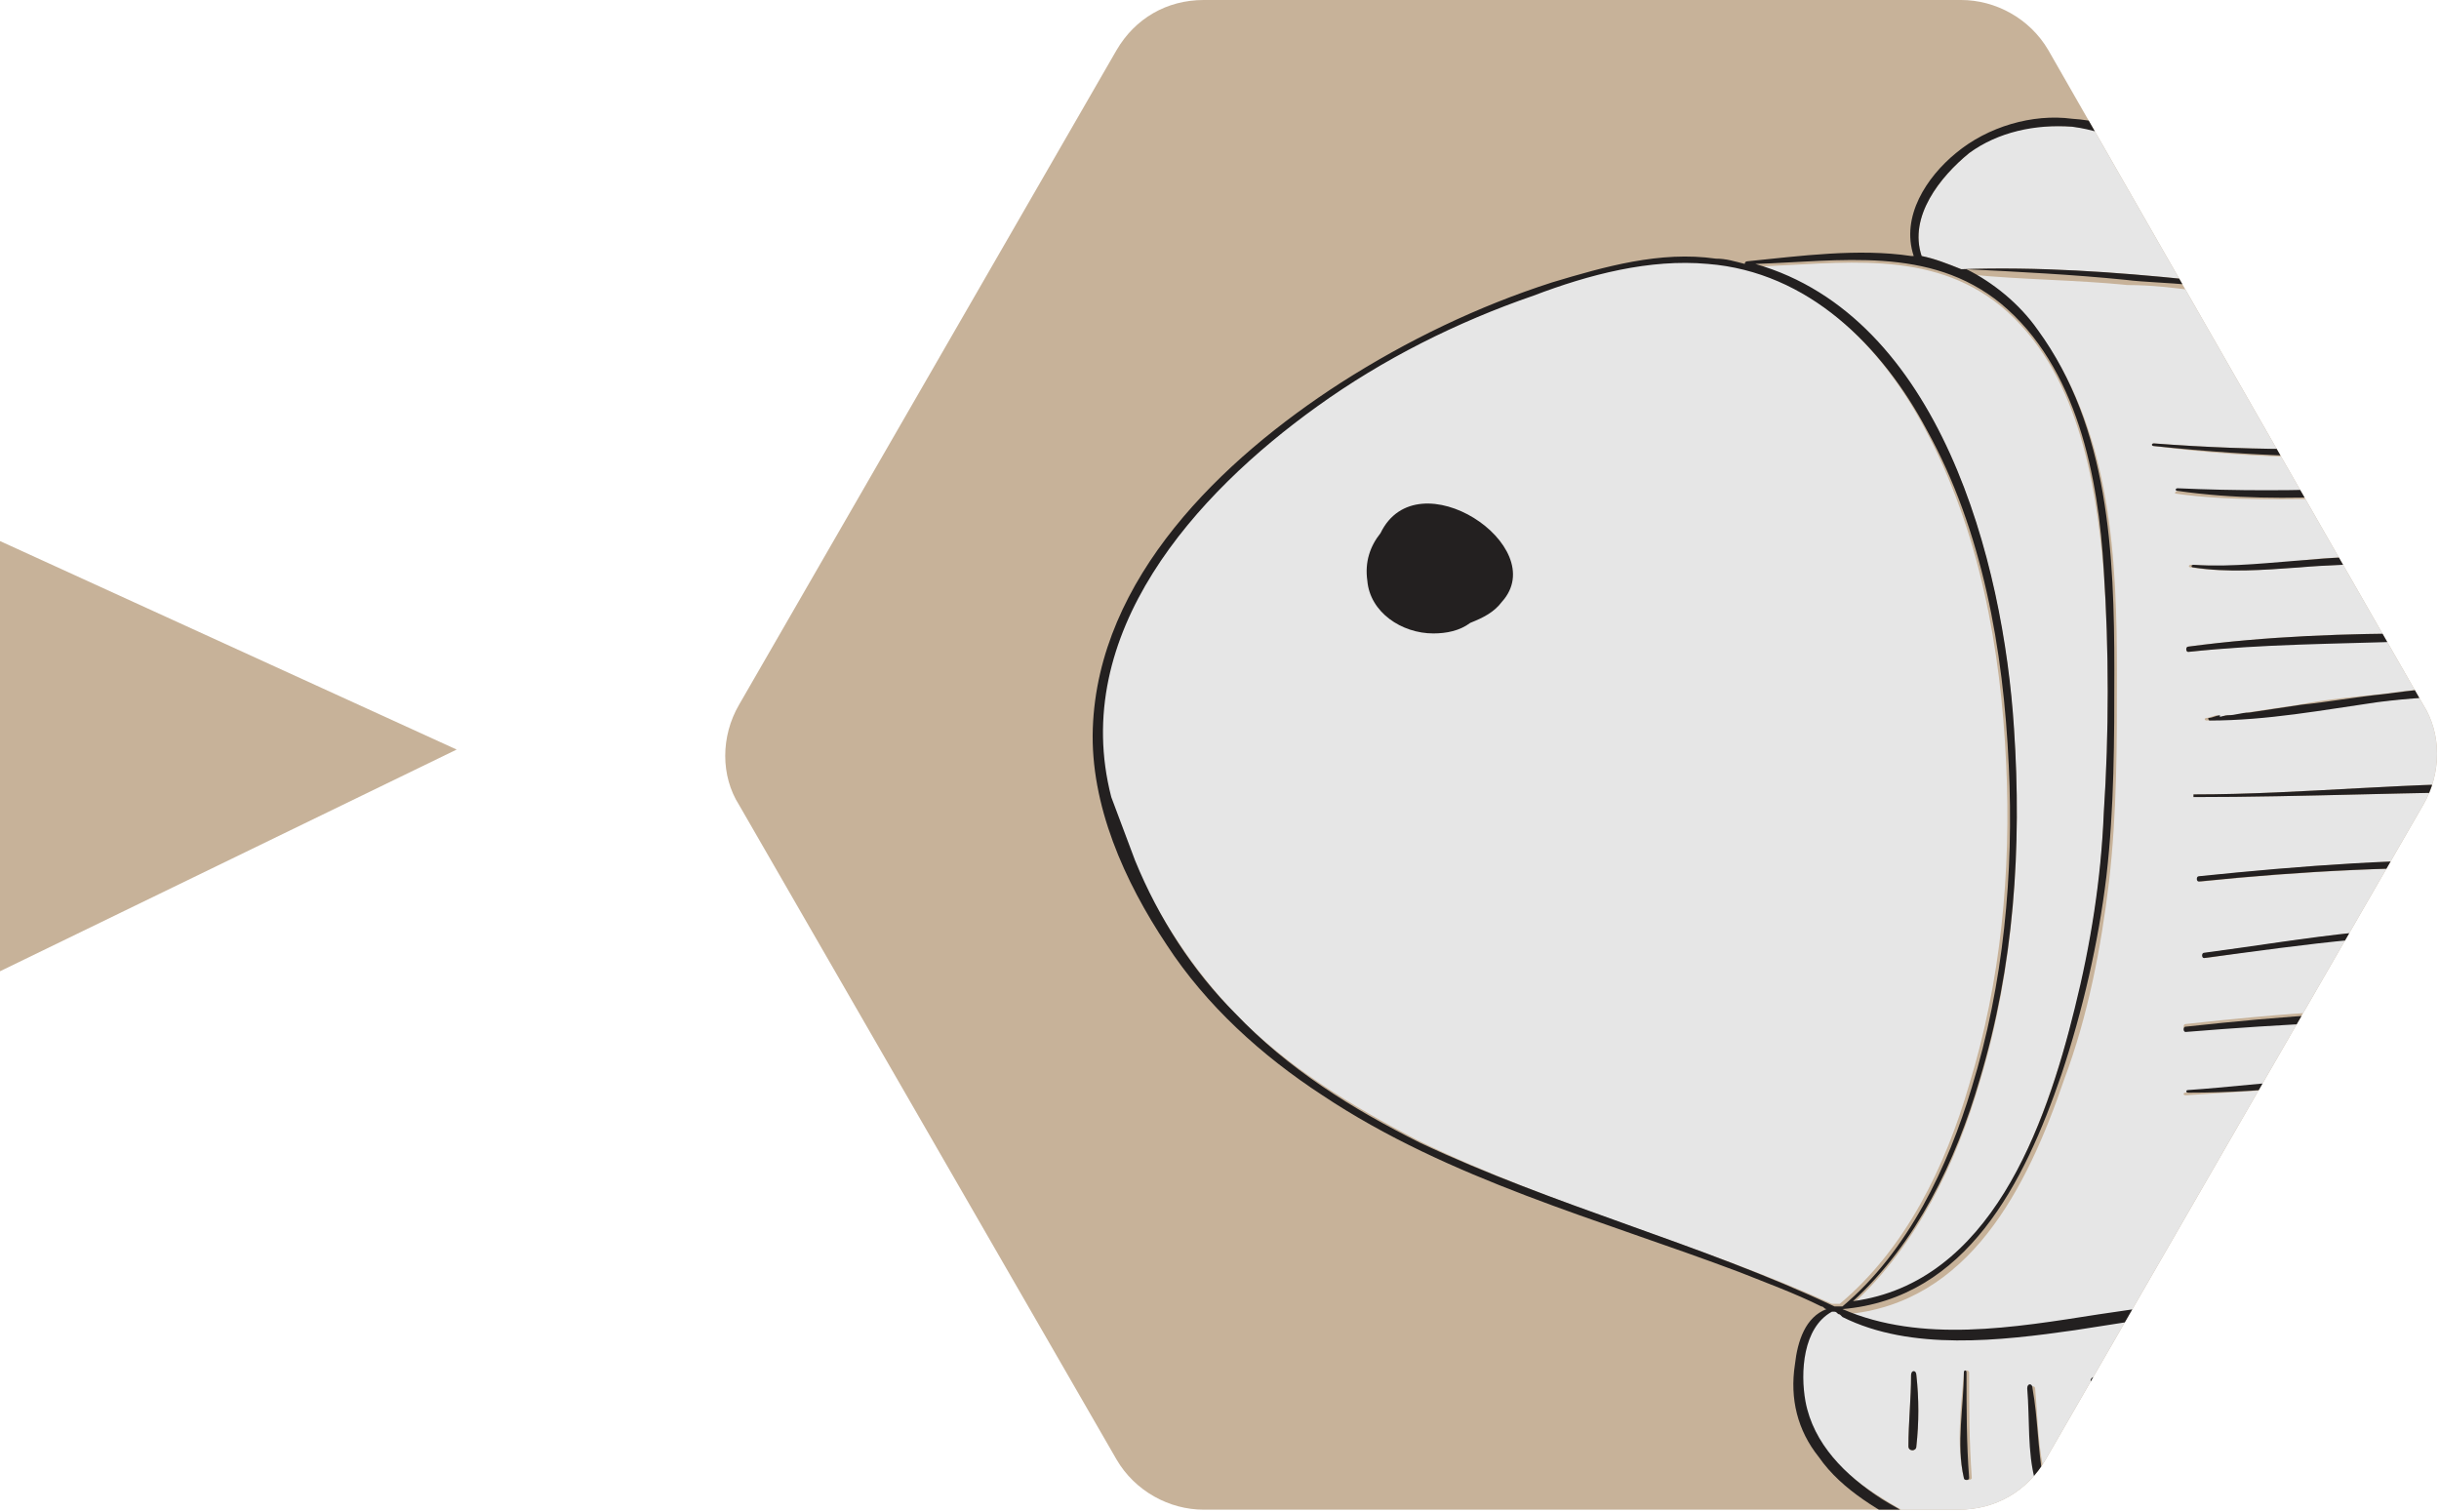 <?xml version="1.0" encoding="utf-8"?>
<!-- Generator: Adobe Illustrator 21.0.0, SVG Export Plug-In . SVG Version: 6.00 Build 0)  -->
<svg version="1.1" id="圖層_1" xmlns="http://www.w3.org/2000/svg" xmlns:xlink="http://www.w3.org/1999/xlink" x="0px" y="0px"
	 viewBox="0 0 92.4 57.3" style="enable-background:new 0 0 92.4 57.3;" xml:space="preserve">
<style type="text/css">
	.st0{fill:#FFFFFF;}
	.st1{fill:#FCEE21;}
	.st2{fill:#232020;}
	.st3{fill:#FBB03B;}
	.st4{fill:#F2F49D;}
	.st5{fill:#EF846A;}
	.st6{fill:#F5B39D;}
	.st7{fill:#C7B299;}
	.st8{fill:#808080;}
	.st9{fill:none;stroke:#2D2D2D;stroke-width:0.401;stroke-miterlimit:10;}
	.st10{fill:#E6E6E6;}
	.st11{fill:#333333;}
	.st12{fill:none;stroke:#1D0600;stroke-width:0.401;stroke-miterlimit:10;}
	.st13{clip-path:url(#SVGID_2_);}
	.st14{clip-path:url(#SVGID_4_);}
</style>
<g>
	<g>
		<path class="st7" d="M74.3,0H45.6c-1.4,0-2.6,0.7-3.3,1.9L28,26.7c-0.7,1.2-0.7,2.7,0,3.8l14.3,24.8c0.7,1.2,2,1.9,3.3,1.9h28.6
			c1.4,0,2.6-0.7,3.3-1.9l14.3-24.8c0.7-1.2,0.7-2.7,0-3.8L77.6,1.9C76.9,0.7,75.6,0,74.3,0z"/>
		<g>
			<defs>
				<path id="SVGID_3_" d="M74.3,0H45.6c-1.4,0-2.6,0.7-3.3,1.9L28,26.7c-0.7,1.2-0.7,2.7,0,3.8l14.3,24.8c0.7,1.2,2,1.9,3.3,1.9
					h28.6c1.4,0,2.6-0.7,3.3-1.9l14.3-24.8c0.7-1.2,0.7-2.7,0-3.8L77.6,1.9C76.9,0.7,75.6,0,74.3,0z"/>
			</defs>
			<clipPath id="SVGID_2_">
				<use xlink:href="#SVGID_3_"  style="overflow:visible;"/>
			</clipPath>
			<g class="st13">
				<g>
					<path class="st10" d="M101.4,30.8c0.7-5.8,0.4-11.8-1.9-17.1c-4.1-1-8.3-1.7-12.5-2.3c-1.2-0.2-2.4-0.3-3.6-0.4
						c0,0.2-0.3,0.1-0.3,0c-0.8-0.1-1.6-0.2-2.5-0.2c-2-0.2-4-0.2-6-0.4c1.1,0.5,2,1.3,2.7,2.3c2.7,3.7,2.9,8.5,2.9,12.9
						c0,2.6,0,5.2-0.3,7.8c-0.3,2.5-0.8,5.1-1.7,7.5c-1.4,4.1-3.6,8.5-8.3,8.9c0,0,0,0,0,0c3.1,1.2,6.6,0.7,9.7,0.2
						c3.5-0.5,6.9-1.1,10.4-1.8c0-0.1,0.2-0.2,0.3-0.1c0,0,0,0,0,0c0.3-0.1,0.7-0.1,1-0.2c2.3-0.5,4.6-1.2,6.9-1.8
						c1.2-2.1,1.5-4.7,1.9-7.1C100.5,36.1,101.1,33.5,101.4,30.8z M96.6,24.3c0.1,0.2-0.2,0.2-0.3,0.1c-0.1-0.2-1.6-0.1-1.9-0.1
						c-1,0-2.1,0-3.1,0c-2.8,0-5.6,0.1-8.4,0.4c-0.1,0-0.1-0.2,0-0.2c3-0.4,6-0.5,9-0.5c1.1,0,2.2,0,3.3,0
						C95.5,24,96.4,23.9,96.6,24.3z M96,21.4c-1.8-0.6-3.9-0.2-5.7-0.1c-1.1,0.1-2.2,0.1-3.3,0.2c-1.3,0.1-2.7,0.2-4,0
						c-0.1,0-0.1-0.1,0-0.1c1.5,0.1,3,0,4.5-0.2c1-0.1,2.1-0.1,3.1-0.2c1.1-0.1,2.2-0.2,3.3-0.2c0.7,0,1.5,0,2.1,0.3
						C96.3,21.2,96.2,21.4,96,21.4z M81.6,16.8c3.9,0.3,7.9,0.3,11.8-0.1c0.2,0,0.2,0.2,0,0.3c-3.9,0.5-7.9,0.4-11.8-0.1
						C81.5,16.9,81.5,16.8,81.6,16.8z M82.5,18.6c2.3,0.1,4.6,0.1,6.8,0c1.9-0.1,3.8-0.5,5.7,0c0.2,0,0.1,0.3-0.1,0.3
						c-2-0.3-4,0-6.1,0c-2.1,0-4.3,0.1-6.4-0.2C82.4,18.7,82.4,18.6,82.5,18.6z M92.3,40.8c-1.6,0.2-3.2,0.3-4.8,0.4
						c-1.6,0.1-3.2,0.2-4.7,0.3c-0.1,0-0.1-0.1,0-0.1c1.6-0.1,3.2-0.3,4.7-0.4c1.6-0.1,3.2-0.4,4.7-0.4
						C92.4,40.5,92.4,40.8,92.3,40.8z M93.8,38.6c-3.7-0.1-7.3,0.1-11,0.4c-0.1,0-0.1-0.2,0-0.2c3.6-0.4,7.3-0.7,11-0.5
						C93.9,38.4,93.9,38.6,93.8,38.6z M83.4,33.2c3.9-0.4,7.8-0.7,11.7-0.6c0.2,0,0.2,0.3,0,0.3c-3.9-0.1-7.8,0.1-11.7,0.5
						C83.2,33.4,83.2,33.2,83.4,33.2z M95.1,35.5c-3.9-0.3-7.7,0.2-11.5,0.8c-0.1,0-0.1-0.2,0-0.2c3.8-0.5,7.7-1.3,11.6-0.8
						C95.3,35.3,95.3,35.6,95.1,35.5z M95.7,30c-4.2,0-8.4,0.2-12.6,0.2c0,0,0-0.1,0-0.1c4.2,0,8.4-0.5,12.6-0.4
						C95.9,29.7,95.9,30,95.7,30z M96.9,26.7c-2.3-0.4-4.6-0.4-6.9-0.1c-2.1,0.2-4.3,0.6-6.4,0.7c-0.1,0-0.1-0.1,0-0.1
						c0.1,0,0.3-0.1,0.4-0.1c0,0,0.1,0.1,0,0.1c-0.5,0.1,0.2,0,0.3-0.1c0.3,0,0.5,0,0.8-0.1c0.7-0.1,1.3-0.2,2-0.3
						c1-0.2,2.1-0.3,3.1-0.4c2.2-0.3,4.6-0.5,6.7,0.1C97.1,26.5,97.1,26.7,96.9,26.7z"/>
					<path class="st10" d="M90.1,48.3c-3.8,0.8-7.7,1.5-11.6,2c-2.8,0.4-6.2,0.9-8.8-0.5c0,0-0.1,0-0.1-0.1c-0.1,0-0.1-0.1-0.2-0.1
						c0,0,0,0,0,0c0,0,0,0-0.1,0c-1.1,0.5-1.2,2.3-1,3.4c0.3,1.7,1.6,2.9,2.9,3.7c3.4,2.2,7.3,2.8,11.2,1.6
						C85.9,57.4,93.7,52.5,90.1,48.3L90.1,48.3z M72.6,54.8c0,0.2-0.3,0.2-0.3,0c0-0.9,0.1-1.8,0.1-2.7c0-0.1,0.2-0.1,0.2,0
						C72.7,53,72.7,53.9,72.6,54.8z M74.4,56c-0.3-1.3-0.1-2.7,0-4c0-0.1,0.2-0.1,0.2,0c0,1.3,0,2.6,0.1,4
						C74.7,56.1,74.4,56.1,74.4,56z M77.2,56.1c-0.3-1.1-0.2-2.3-0.3-3.5c0-0.1,0.2-0.1,0.2,0c0.1,1.1,0.1,2.3,0.4,3.4
						C77.4,56.2,77.2,56.2,77.2,56.1z M79.8,55.7c-0.3-1.1-0.3-2.3-0.5-3.4c0-0.1,0.2-0.2,0.2-0.1c0.3,1.1,0.3,2.3,0.6,3.4
						C80.1,55.8,79.8,55.9,79.8,55.7z M81.7,55c-0.2-1-0.3-1.9-0.5-2.9c0-0.2,0.2-0.2,0.2-0.1c0.2,1,0.3,1.9,0.5,2.9
						C82,55.1,81.7,55.2,81.7,55z M83.9,54.5c-0.4-0.8-0.5-1.7-0.6-2.5c0-0.2,0.2-0.2,0.2-0.1c0.1,0.9,0.3,1.7,0.6,2.5
						C84.2,54.5,83.9,54.6,83.9,54.5z M86.1,53.4c-0.5-0.6-0.7-1.4-0.9-2.1c-0.1-0.2,0.2-0.2,0.3-0.1c0.2,0.7,0.5,1.4,0.9,2
						C86.4,53.4,86.2,53.6,86.1,53.4z M87.8,52.5c-0.1-0.3-0.2-0.6-0.3-0.9c-0.1-0.3-0.2-0.6-0.4-0.9c-0.1-0.2,0.2-0.3,0.3-0.2
						c0.3,0.6,0.6,1.3,0.6,2C88.1,52.6,87.9,52.6,87.8,52.5z"/>
					<path class="st10" d="M83.9,10.7c3,0.3,5.9,0.7,8.9,1.2c0.1-1.7,0.1-3.6-1.6-4.6c-1-0.6-2.2-0.8-3.3-0.8
						c-1.8,0.1-3.8,0.9-4.3,2.6c0,0.4,0,0.9-0.1,1.3c0,0,0,0.1,0,0.1C83.6,10.7,83.7,10.7,83.9,10.7z"/>
					<path class="st10" d="M72.8,9.7c0.5,0.1,1,0.3,1.5,0.5c2.9-0.1,5.8,0.1,8.7,0.4c0.2-1.4,0.3-2.7-0.7-3.9
						c-1-1.1-2.3-1.8-3.8-1.9c-1.3-0.1-2.8,0.1-3.9,1C73.5,6.7,72.3,8.2,72.8,9.7C72.8,9.7,72.8,9.7,72.8,9.7z"/>
					<path class="st10" d="M76.3,27.7c0.3,4.4,0,9-1.3,13.3c-0.9,3.1-2.4,6.2-4.8,8.4c5.2-0.7,7.2-6.6,8.4-11.1
						c0.6-2.4,1-4.9,1.1-7.4c0.2-3.1,0.2-6.2,0-9.2c-0.3-3.5-1-7.7-3.9-10.1c-2.7-2.2-6.1-1.6-9.3-1.5C73.5,12,75.9,21.3,76.3,27.7z
						"/>
					<path class="st10" d="M42.9,32.5c0.9,2.1,2.2,4.1,3.8,5.8c2,2.1,4.5,3.6,7,4.9c5.1,2.5,10.6,3.9,15.7,6.2c0,0,0,0,0,0
						c0.1,0,0.2,0,0.3,0c2.5-2.1,4-5.2,4.9-8.3c1.2-3.9,1.6-8.1,1.4-12.2c-0.2-4.3-1-8.8-3.1-12.7c-1.7-3.2-4.5-6-8.3-6.3
						c-2.3-0.2-4.5,0.4-6.6,1.2c-2.9,1-5.7,2.5-8.2,4.2c-4.7,3.3-9.5,8.6-7.8,14.8"/>
				</g>
				<g>
					<path class="st2" d="M147.6,19.8c-0.4,0.3-0.7,0.6-1,0.9c-0.1-0.7-0.3-1.4-0.5-2c0-0.1-0.1-0.1-0.2-0.1c-0.3,0.4-0.7,0.9-1,1.3
						c0-0.9-0.1-1.8-0.3-2.6c0-0.1-0.1-0.1-0.2-0.1c-0.7,0.7-1.4,1.4-2,2.1c0-0.3,0-0.7,0-1c0-1,0.1-2.1-0.5-3c0-0.1-0.1-0.1-0.2,0
						c-0.9,0.6-1.5,1.5-2.2,2.3c-0.1-0.6-0.2-1.3-0.4-1.9c0-0.1-0.2-0.1-0.2-0.1c-2.7,2.3-5.4,5.3-5.6,9c-0.1,0-0.1,0-0.2-0.1
						c0,0-0.1,0-0.1,0c-3.3-1.4-6.5-2.7-9.8-4l0,0c0-0.1-0.1-0.1-0.1,0c-1.8-0.7-3.7-1.4-5.5-2c0,0,0,0-0.1,0
						c-0.8-0.3-1.7-0.6-2.5-0.9c0,0,0,0-0.1,0c-0.9-0.3-1.8-0.6-2.7-0.9c0,0,0-0.1,0-0.1c0-0.1-0.1,0-0.1,0
						c-0.8-0.3-1.6-0.5-2.4-0.7c0,0,0,0,0,0c0-0.1-0.1-0.1-0.1,0c-1-0.3-2.1-0.6-3.2-0.9c0.6-1.7-0.2-3.2-2-3.7
						c-1.4-0.4-2.9,0.3-3.4,1.6c0-1.1-0.1-2.2-0.8-3c-0.8-1-1.9-1.4-3.1-1.5c-1.6-0.1-3.4,0.9-4,2.4c0-1.4-0.4-2.7-1.6-3.6
						c-1.1-0.8-2.5-1-3.8-0.9c-1.7,0.1-3.5,0.9-4.2,2.3c-0.1-0.7-0.3-1.3-0.8-2c-1-1.3-2.6-2-4.2-2.1c-1.5-0.2-3.2,0.3-4.4,1.3
						c-1.1,0.9-2.1,2.4-1.6,3.9c0,0-0.1,0-0.1,0c-2-0.3-4.2,0-6.2,0.2c0,0-0.1,0-0.1,0.1c-0.4-0.1-0.7-0.2-1.1-0.2
						c-2.1-0.3-4.2,0.3-6.2,0.9c-2.8,0.9-5.5,2.2-8,3.8c-4.5,2.9-9.2,7.4-9.4,13.1c-0.1,2.9,1.2,5.8,2.8,8.2
						c1.5,2.3,3.6,4.2,5.9,5.7c4.8,3.2,10.5,4.7,15.8,6.7c1,0.4,2.1,0.8,3.1,1.3c0.1,0,0.1,0.1,0.2,0.1c-0.8,0.3-1.1,1.2-1.2,2.1
						c-0.2,1.3,0.1,2.5,0.9,3.5c0.9,1.3,2.4,2.1,3.7,2.8c1.7,0.9,3.5,1.3,5.4,1.4c3,0.1,5.7-0.8,8.2-2.3c2-1.3,4.2-3,4.9-5.4
						c0.4-1.2,0-2.4-0.7-3.4c2.5-0.6,5.1-1.2,7.6-2c0.1,0.1,0.2,0.1,0.3,0c0,0,0-0.1,0.1-0.1c1.2-0.4,2.5-0.8,3.7-1.2
						c0.1,0,0.2,0,0.2-0.1c0.6-0.2,1.2-0.4,1.7-0.7c0.1,0,0.2,0,0.2-0.1c0.5-0.2,1-0.4,1.5-0.6c0.1,0.1,0.2,0.1,0.2,0
						c0,0,0-0.1,0-0.1c1.1-0.5,2.2-0.9,3.2-1.4c0.1,0.1,0.3,0,0.3-0.1l0,0c1.3-0.6,2.5-1.2,3.7-1.9c0.2-0.1,0.3-0.2,0.5-0.3
						c0.1,0,0.2,0,0.2-0.1l0,0c0.3-0.2,0.7-0.4,1-0.6c0.1,0,0.2,0,0.2-0.1c0.4-0.3,0.8-0.5,1.3-0.8c0.1,0,0.1,0,0.1-0.1
						c2.4-1.5,4.7-3.1,7-4.8c0.1,0,0.2,0,0.2-0.1c0,0,0-0.1,0-0.1c0.5-0.3,0.9-0.7,1.4-1c0.1-0.1,0.3-0.2,0.4-0.3c0,0,0.1,0,0.1-0.1
						c1.5-1.1,2.9-2.2,4.4-3.3c0,0,0,0,0.1,0c0.1,0.1,0.3,0.1,0.3-0.1c0,0,0-0.1,0-0.1c1.1-0.7,2.2-1.5,2.8-2.7
						c0.4,0.6,0.9,1.1,1.4,1.7c0.6,0.8,1.1,1.7,1.7,2.6c0.9,1.6,1.9,3.1,3.3,4.4c0.1,0.1,0.2,0.1,0.3-0.1c0.2-1.1,0.3-2.2,0.3-3.4
						c0.6,0.7,1.5,1.4,2.4,1.5c0.1,0,0.2,0,0.2-0.2c0-1.1,0-2.3,0-3.4c0.8,0.5,1.6,0.8,2.3,1.3c0.1,0.1,0.2,0,0.2-0.1
						c0-0.9,0-1.7-0.1-2.6c0.4,0.2,0.8,0.4,1.2,0.5c0.1,0,0.2,0,0.2-0.1c0.1-0.5,0.1-1,0.2-1.5c0.4,0.1,0.7,0.3,1.1,0.3
						c0.1,0,0.1-0.1,0.1-0.1c0.7-2,0.5-4.4-0.1-6.4C147.8,19.8,147.7,19.8,147.6,19.8z M104.1,11.6c1.6,0.4,2.4,1.8,1.8,3.4
						c-1.7-0.5-3.3-0.9-5-1.3C101.3,12.1,102.5,11.2,104.1,11.6z M97.1,8.7c1.1,0,2.1,0.5,2.8,1.4c0.7,1,0.8,2.3,0.6,3.5
						c-2.5-0.6-4.9-1.1-7.4-1.6C93.2,9.9,95.1,8.7,97.1,8.7z M83.5,9.2c0.5-1.7,2.5-2.5,4.3-2.6c1.1-0.1,2.3,0.2,3.3,0.8
						c1.6,1,1.7,2.9,1.6,4.6c-2.9-0.5-5.9-0.9-8.9-1.2c-0.2,0-0.3,0-0.5,0c0,0,0-0.1,0-0.1C83.5,10.1,83.5,9.6,83.5,9.2z M74.6,5.8
						c1.1-0.8,2.5-1.1,3.9-1C80,5,81.3,5.7,82.3,6.7c1,1.1,1,2.5,0.7,3.9c-2.9-0.3-5.8-0.5-8.7-0.4c-0.5-0.2-1-0.4-1.5-0.5
						c0,0,0,0,0,0C72.3,8.2,73.5,6.7,74.6,5.8z M75.8,11.5c2.9,2.4,3.7,6.6,3.9,10.1c0.2,3,0.2,6.2,0,9.2c-0.1,2.5-0.5,5-1.1,7.4
						c-1.1,4.5-3.2,10.4-8.4,11.1c2.4-2.2,3.9-5.3,4.8-8.4c1.3-4.3,1.6-8.8,1.3-13.3C75.9,21.3,73.5,12,66.5,10
						C69.7,9.9,73.1,9.3,75.8,11.5z M42.1,30.2c-1.6-6.2,3.2-11.5,7.8-14.8c2.5-1.8,5.3-3.2,8.2-4.2c2.1-0.8,4.4-1.4,6.6-1.2
						c3.8,0.3,6.6,3.1,8.3,6.3c2.1,3.8,2.9,8.3,3.1,12.7c0.2,4.1-0.2,8.3-1.4,12.2c-0.9,3-2.4,6.2-4.9,8.3c-0.1,0-0.2,0-0.3,0
						c0,0,0,0,0,0c-5.1-2.4-10.6-3.8-15.7-6.2c-2.6-1.3-5-2.8-7-4.9c-1.6-1.6-2.9-3.6-3.8-5.8 M82.5,58.4c-3.9,1.2-7.8,0.5-11.2-1.6
						c-1.4-0.9-2.6-2.1-2.9-3.7c-0.2-1.1-0.1-2.8,1-3.4c0,0,0,0,0.1,0c0,0,0,0,0,0c0.1,0,0.1,0.1,0.2,0.1c0,0,0.1,0.1,0.1,0.1
						c2.6,1.3,6,0.9,8.8,0.5c3.9-0.6,7.7-1.2,11.6-2l0,0C93.7,52.5,85.9,57.4,82.5,58.4z M98.1,45.9c-2.3,0.7-4.6,1.3-6.9,1.8
						c-0.3,0.1-0.6,0.1-1,0.2c0,0,0,0,0,0c-0.1-0.1-0.2,0-0.3,0.1c-3.4,0.7-6.9,1.3-10.4,1.8c-3.2,0.5-6.7,1.1-9.7-0.2c0,0,0,0,0,0
						c4.7-0.4,6.9-4.8,8.3-8.9c0.8-2.4,1.4-5,1.7-7.5c0.3-2.6,0.3-5.2,0.3-7.8c0-4.4-0.2-9.2-2.9-12.9c-0.7-1-1.7-1.8-2.7-2.3
						c2,0.1,4,0.2,6,0.4c0.8,0.1,1.6,0.1,2.5,0.2c0,0.2,0.3,0.2,0.3,0c1.2,0.1,2.4,0.3,3.6,0.4c4.2,0.6,8.4,1.3,12.5,2.3
						c2.4,5.4,2.6,11.4,1.9,17.1c-0.3,2.7-1,5.4-1.4,8C99.6,41.2,99.3,43.7,98.1,45.9z M100.3,45.2c-0.6,0.2-1.1,0.4-1.7,0.5
						c1.1-2.1,1.4-4.5,1.8-6.8c0.4-2.7,1.1-5.4,1.4-8.1c0.7-5.8,0.3-11.7-2.1-17.1c0,0,0.1,0,0.1,0c0.5,0.1,1,0.2,1.5,0.4
						c0.6,0.6,0.8,1.6,1,2.3c0.3,0.9,0.5,1.8,0.6,2.8c0.5,2.9,0.5,5.8,0.4,8.7c-0.1,5.8-0.9,11.8-3.1,17.3
						C100.3,45.1,100.3,45.2,100.3,45.2z M102,44.6c-0.5,0.2-0.9,0.3-1.4,0.5c2.3-5.6,3-11.8,3.1-17.8c0-2.8,0-5.7-0.5-8.5
						c-0.2-1.1-0.5-2.1-0.8-3.1c-0.2-0.5-0.5-1.1-0.9-1.5c0.5,0.1,1,0.2,1.4,0.4c1,2,1.2,4.3,1.4,6.5c0.3,2.6,0.6,5.1,0.5,7.8
						c0,2.8-0.4,5.5-0.9,8.3C103.5,39.5,102.9,42.1,102,44.6z M104,43.9c-0.5,0.2-1,0.4-1.6,0.6c0.8-2.4,1.4-4.9,1.8-7.4
						c0.5-2.8,0.9-5.5,0.9-8.3c0-2.7-0.3-5.5-0.6-8.2c-0.2-2-0.4-4.2-1.5-6c0.6,0.1,1.1,0.3,1.7,0.4c1.3,4.5,1.7,9.2,1.5,13.9
						C106,34,104.5,38.8,104,43.9z M105.8,43.2c-0.5,0.2-1,0.4-1.5,0.6c0.5-5,1.9-9.8,2.2-14.9c0.2-4.6-0.1-9.5-1.6-13.9
						c0.3,0.1,0.7,0.2,1,0.3c0,0,0.1,0.1,0.2,0c0.1,0,0.1,0,0.2,0c1.1,4.6,1.4,9.4,1.2,14.1c-0.1,2.4-0.2,4.7-0.5,7.1
						c-0.1,1.3-0.4,2.7-0.6,4C106.3,41.4,106.2,42.4,105.8,43.2z M106.2,43c0.2-0.6,0.3-1.2,0.4-1.8c0.3-1.3,0.5-2.5,0.6-3.8
						c0.3-2.5,0.5-5.1,0.6-7.7c0.1-4.8-0.1-9.7-1.4-14.3c0.5,0.2,1.1,0.3,1.6,0.5c0.8,1.5,0.8,3.4,1,5c0.2,2.3,0.3,4.7,0.3,7
						c-0.1,2.5-0.3,4.9-0.8,7.4c-0.5,2.5-1.1,4.9-1.5,7.4C106.7,42.8,106.5,42.9,106.2,43z M109.3,41.6c-0.6,0.3-1.3,0.6-1.9,0.9
						c0.4-2.4,0.9-4.7,1.4-7.1c0.5-2.5,0.8-5,0.8-7.5c0.1-2.5-0.1-4.9-0.3-7.4c-0.2-1.5-0.3-3.3-1-4.6c0.4,0.1,0.8,0.2,1.3,0.4
						c0.8,4.2,1.5,8.4,1.5,12.7c0,2.2-0.2,4.5-0.6,6.7C109.9,37.7,109.4,39.6,109.3,41.6z M109.6,41.4c0.2-2.1,0.8-4.1,1.2-6.2
						c0.4-2.1,0.5-4.3,0.5-6.5c0-4.2-0.6-8.4-1.6-12.4c0.4,0.1,0.7,0.2,1.1,0.3c0,0-0.1,0.1,0,0.1c0.9,1.5,1.1,3.4,1.3,5.1
						c0.2,2.1,0.3,4.2,0.2,6.3c-0.2,4.3-1.9,8.5-1.6,12.8C110.2,41.1,109.9,41.3,109.6,41.4z M110.8,40.9c-0.1-2.2,0.4-4.4,0.8-6.6
						c0.5-2.2,0.8-4.4,0.9-6.6c0.1-2.1,0-4.3-0.3-6.4c-0.2-1.5-0.4-3.4-1.4-4.6c0.4,0.1,0.9,0.3,1.3,0.4c1.6,3.7,1.6,7.7,1.2,11.7
						c-0.2,1.9-0.5,3.8-0.7,5.7c-0.2,2-0.5,4.1-1.1,6C111.3,40.6,111,40.7,110.8,40.9z M113.6,39.3c-0.6,0.3-1.2,0.7-1.7,1
						c0.6-1.7,0.8-3.5,1-5.3c0.2-2.1,0.5-4.1,0.7-6.2c0.4-3.9,0.4-8.1-1.3-11.6c0.5,0.2,1.1,0.3,1.6,0.5l0,0
						c0.6,1.3,0.5,2.9,0.5,4.3c0.1,1.8,0.3,3.7,0.3,5.5C114.7,31.5,114.3,35.4,113.6,39.3z M114.8,38.6c0,0-0.1,0-0.1,0.1
						c-0.2,0.1-0.5,0.3-0.7,0.4c0.7-3.9,1-7.9,1-11.9c0-1.9-0.2-3.7-0.3-5.6c-0.1-1.2,0-2.7-0.6-3.9c0.3,0.1,0.6,0.2,0.9,0.3
						c0.6,1.3,0.7,2.8,0.8,4.2c0.1,1.7,0.1,3.4,0.2,5.1C115.9,31.1,115.7,34.9,114.8,38.6z M116.2,37.8c-0.3,0.2-0.7,0.4-1,0.6
						c0.9-3.6,1-7.4,1-11.1c0-1.8-0.1-3.7-0.2-5.5c-0.1-1.2-0.3-2.6-0.8-3.7c0.4,0.1,0.8,0.3,1.2,0.4c0.4,1.4,0.5,2.9,0.5,4.3
						c0.1,1.7,0.2,3.4,0.2,5.1c0,1.8-0.2,3.6-0.5,5.3C116.4,34.7,116.1,36.2,116.2,37.8z M116.5,37.6c-0.1-1.6,0.2-3.2,0.5-4.8
						c0.3-1.7,0.4-3.4,0.4-5.2c0-1.8-0.2-3.5-0.3-5.3c-0.1-1.3-0.2-2.6-0.6-3.8c0.3,0.1,0.6,0.2,0.9,0.3c0.2,1.5,0.8,2.9,1,4.5
						c0.2,1.7,0.2,3.4,0.2,5.1c-0.1,2.8,0,5.8-0.9,8.5C117.2,37.1,116.9,37.4,116.5,37.6z M118,36.6c0.8-2.5,0.7-5.3,0.8-7.9
						c0-1.8,0-3.6-0.2-5.3c-0.2-1.5-0.7-2.9-1.1-4.4c0.4,0.1,0.7,0.3,1.1,0.4c0,0,0,0,0,0.1c1.9,5.3,0.9,11.2,0.3,16.6
						C118.6,36.2,118.3,36.4,118,36.6z M119.2,35.8c0.6-5.3,1.6-11.3-0.5-16.4c0.3,0.1,0.7,0.2,1,0.4c2,4.9,0.6,10.3,0.4,15.4
						c0,0,0,0,0,0C119.8,35.4,119.5,35.6,119.2,35.8z M120.5,35c0.3-4.9,1.7-10.5-0.5-15.1c0.6,0.2,1.1,0.4,1.7,0.6
						c1.2,4.2,1.3,9,0.3,13.3c0,0.1,0,0.1,0.1,0.2C121.5,34.2,121,34.6,120.5,35z M123.5,32.8c-0.4,0.3-0.8,0.6-1.2,0.9
						c0.6-2.1,0.7-4.4,0.6-6.6c-0.1-2.2-0.4-4.5-1.1-6.5c0.4,0.2,0.8,0.3,1.2,0.5C124.3,24.7,124.8,29.1,123.5,32.8z M125.3,31.4
						c0,0-0.1,0.1-0.1,0.1c-0.4,0.3-0.9,0.6-1.3,1c1.2-3.7,0.6-7.8-0.7-11.4c0.4,0.2,0.8,0.3,1.2,0.5c0.1,0,0.2,0.1,0.3,0.1
						C126,24.8,125.3,28.1,125.3,31.4z M126.8,30.3c-0.4,0.3-0.7,0.6-1.1,0.8c0-3.1,0.7-6.6-0.7-9.4c0.5,0.2,0.9,0.4,1.4,0.6
						C127,24.9,127.3,27.5,126.8,30.3C126.8,30.3,126.8,30.3,126.8,30.3z M128.4,29C128.4,29.1,128.4,29.1,128.4,29
						c-0.4,0.3-0.9,0.7-1.3,1c0.5-2.6,0.2-5.2-0.6-7.7c0.5,0.2,1,0.4,1.5,0.6c0.1,0.9,0.2,1.8,0.4,2.7
						C128.6,26.8,128.7,27.9,128.4,29z M129.6,28.2c-0.3,0.2-0.5,0.4-0.8,0.5c0.2-0.7,0.1-1.6,0-2.3c-0.2-1.2-0.5-2.3-0.6-3.5
						c0.4,0.2,0.9,0.4,1.3,0.5c0.5,1.4,0.5,2.9,0.6,4.4C129.9,28,129.8,28.1,129.6,28.2z M130.4,27.7c0-1.4-0.1-2.8-0.6-4
						c1,0.4,2.1,0.9,3.1,1.3c0,0,0,0,0.1,0c0,0,0,0,0,0.1c0,0,0,0.1,0.1,0.1C132.5,26.2,131.4,27,130.4,27.7z M139.5,33.7
						c-1.3-1.2-2.2-2.8-3.1-4.3c-0.5-0.8-0.9-1.6-1.4-2.3c-0.5-0.7-1.1-1.3-1.6-2.1c0,0,0-0.1,0-0.1c0,0,0.1-0.1,0.1-0.1
						c0.1-3.6,2.8-6.6,5.4-8.8c0.7,2.9,0.7,6,0.7,9c0,1.7,0.1,3.4,0.2,5c0,0,0,0.1,0,0.1C139.7,31.4,139.7,32.5,139.5,33.7z
						 M142.3,31.8c-0.9-0.2-1.7-0.9-2.3-1.7c0-1.7-0.2-3.4-0.2-5.1c0-2.4,0-4.8-0.4-7.2c0.5-0.5,0.9-1,1.3-1.4
						c0.1-0.1,0.8-0.8,0.9-0.7c0.2,0.4,0.3,0.8,0.3,1.3c0.1,0.9,0.1,1.8,0,2.7c0,0,0,0,0,0c0,0,0,0.1,0,0.1c0,0.6,0,1.1,0,1.7
						c0,2.2,0.2,4.5,0.2,6.7c-0.1,0.1-0.1,0.2,0,0.3l0,0C142.3,29.5,142.3,30.7,142.3,31.8z M142.6,28.2c-0.1-1.8-0.2-3.6-0.2-5.4
						c0-1.1-0.1-2.1-0.1-3.2c0.6-0.7,1.3-1.4,2-2c0.2,0.9,0.2,1.8,0.3,2.7l0,0c0,1,0,2,0,3.1c0,1.1,0.1,2.2,0.1,3.3
						c-0.1,0-0.2,0.2-0.1,0.3c0,0,0.1,0,0.1,0c0,0.8,0.1,1.7,0.1,2.5C144.1,29,143.3,28.7,142.6,28.2z M146.4,25.7
						c-0.1,0.1-0.1,0.1,0,0.2c-0.1,0.5-0.1,0.9-0.2,1.4c-0.4-0.1-0.8-0.3-1.2-0.6c-0.1-1.1-0.2-2.3-0.2-3.4c0-1.1,0-2.1,0-3.2
						c0.4-0.4,0.7-0.8,1.1-1.2c0.2,0.7,0.4,1.3,0.5,2c0,0,0,0,0,0C146.6,22.6,146.6,24.2,146.4,25.7z M147.9,25.1
						c0,0.3-0.1,0.5-0.2,0.8c-0.1,0.4-0.7,0.1-1-0.1c0.2-1.6,0.2-3.3-0.1-4.9c0.3-0.3,0.6-0.5,1-0.8c0.2,1,0.4,2,0.4,3.1
						C148,23.8,148,24.4,147.9,25.1z"/>
					<path class="st2" d="M93.4,17c0.2,0,0.2-0.3,0-0.3c-3.9,0.4-7.9,0.4-11.8,0.1c-0.1,0-0.1,0.1,0,0.1
						C85.5,17.3,89.5,17.5,93.4,17z"/>
					<path class="st2" d="M88.8,18.8c2,0,4-0.4,6.1,0c0.2,0,0.2-0.2,0.1-0.3c-1.8-0.4-3.8-0.1-5.7,0c-2.3,0.1-4.6,0.1-6.8,0
						c-0.1,0-0.1,0.1,0,0.1C84.6,18.9,86.7,18.9,88.8,18.8z"/>
					<path class="st2" d="M90.7,21c-1,0.1-2.1,0.1-3.1,0.2c-1.5,0.1-3,0.3-4.5,0.2c-0.1,0-0.1,0.1,0,0.1c1.3,0.2,2.6,0.1,4,0
						c1.1-0.1,2.2-0.1,3.3-0.2c1.8-0.1,3.9-0.5,5.7,0.1c0.2,0.1,0.2-0.2,0.1-0.3c-0.6-0.4-1.5-0.3-2.1-0.3
						C92.9,20.8,91.8,20.9,90.7,21z"/>
					<path class="st2" d="M95.2,24c-1.1-0.1-2.2,0-3.3,0c-3,0-6,0.1-9,0.5c-0.1,0-0.1,0.2,0,0.2c2.8-0.3,5.6-0.3,8.4-0.4
						c1,0,2.1,0,3.1,0c0.3,0,1.8-0.1,1.9,0.1c0.1,0.1,0.3,0.1,0.3-0.1C96.4,23.9,95.5,24,95.2,24z"/>
					<path class="st2" d="M97,26.4c-2.2-0.6-4.5-0.4-6.7-0.1c-1,0.1-2.1,0.3-3.1,0.4c-0.7,0.1-1.3,0.2-2,0.3c-0.3,0-0.5,0.1-0.8,0.1
						c-0.1,0-0.9,0.2-0.3,0.1c0,0,0-0.1,0-0.1c-0.1,0-0.3,0.1-0.4,0.1c-0.1,0,0,0.1,0,0.1c2.2,0,4.3-0.4,6.4-0.7
						c2.4-0.3,4.6-0.3,6.9,0.1C97.1,26.7,97.1,26.5,97,26.4z"/>
					<path class="st2" d="M95.7,29.7c-4.2-0.1-8.4,0.4-12.6,0.4c0,0,0,0.1,0,0.1c4.2,0,8.4-0.2,12.6-0.2
						C95.9,30,95.9,29.7,95.7,29.7z"/>
					<path class="st2" d="M95,32.9c0.2,0,0.2-0.3,0-0.3c-3.9-0.1-7.8,0.2-11.7,0.6c-0.1,0-0.1,0.2,0,0.2C87.2,33,91.1,32.8,95,32.9z
						"/>
					<path class="st2" d="M95.1,35.3c-3.8-0.5-7.8,0.3-11.6,0.8c-0.1,0-0.1,0.2,0,0.2c3.8-0.5,7.6-1.1,11.5-0.8
						C95.3,35.6,95.3,35.3,95.1,35.3z"/>
					<path class="st2" d="M93.8,38.4c-3.7-0.2-7.3,0.1-11,0.5c-0.1,0-0.1,0.2,0,0.2c3.7-0.3,7.3-0.5,11-0.4
						C93.9,38.6,93.9,38.4,93.8,38.4z"/>
					<path class="st2" d="M92.3,40.5c-1.6,0.1-3.2,0.3-4.7,0.4c-1.6,0.1-3.2,0.3-4.7,0.4c-0.1,0-0.1,0.1,0,0.1
						c1.6,0,3.2-0.1,4.7-0.3c1.6-0.1,3.2-0.2,4.8-0.4C92.4,40.8,92.4,40.5,92.3,40.5z"/>
					<path class="st2" d="M74.4,52c0,1.3-0.3,2.7,0,4c0,0.1,0.2,0.1,0.2,0c-0.1-1.3-0.1-2.6-0.1-4C74.5,51.9,74.4,51.9,74.4,52z"/>
					<path class="st2" d="M76.8,52.6c0.1,1.2,0,2.4,0.3,3.5c0,0.2,0.3,0.1,0.3-0.1c-0.2-1.1-0.2-2.3-0.4-3.4
						C77,52.4,76.8,52.4,76.8,52.6z"/>
					<path class="st2" d="M79.2,52.3c0.2,1.1,0.2,2.3,0.5,3.4c0,0.2,0.3,0.1,0.3-0.1c-0.2-1.1-0.3-2.3-0.6-3.4
						C79.4,52.1,79.2,52.2,79.2,52.3z"/>
					<path class="st2" d="M81.2,52.1c0.2,1,0.3,1.9,0.5,2.9c0,0.2,0.3,0.1,0.3-0.1c-0.2-1-0.3-1.9-0.5-2.9
						C81.4,51.9,81.1,51.9,81.2,52.1z"/>
					<path class="st2" d="M83.2,52c0.1,0.8,0.3,1.7,0.6,2.5c0.1,0.1,0.3,0,0.3-0.1c-0.3-0.8-0.5-1.6-0.6-2.5
						C83.4,51.7,83.2,51.8,83.2,52z"/>
					<path class="st2" d="M85.4,51.3c-0.1-0.2-0.3-0.1-0.3,0.1c0.2,0.7,0.5,1.5,0.9,2.1c0.1,0.1,0.3,0,0.2-0.2
						C85.9,52.6,85.6,52,85.4,51.3z"/>
					<path class="st2" d="M87.2,50.6c0.1,0.3,0.2,0.6,0.4,0.9c0.1,0.3,0.2,0.6,0.3,0.9c0.1,0.1,0.3,0.1,0.3,0c0-0.7-0.4-1.4-0.6-2
						C87.4,50.3,87.1,50.4,87.2,50.6z"/>
					<path class="st2" d="M72.4,52.1c0,0.9-0.1,1.8-0.1,2.7c0,0.2,0.3,0.2,0.3,0c0.1-0.9,0.1-1.8,0-2.7
						C72.6,51.9,72.4,51.9,72.4,52.1z"/>
					<path class="st2" d="M52.3,20.2C52.3,20.2,52.3,20.2,52.3,20.2c-0.4,0.5-0.6,1.1-0.5,1.8c0.1,1.2,1.3,2,2.5,2
						c0.5,0,1-0.1,1.4-0.4c0.5-0.2,0.9-0.4,1.2-0.8C58.8,20.7,53.7,17.3,52.3,20.2z"/>
				</g>
			</g>
		</g>
	</g>
	<polygon class="st7" points="0,36.8 17.3,28.4 0,20.5 	"/>
</g>
</svg>
